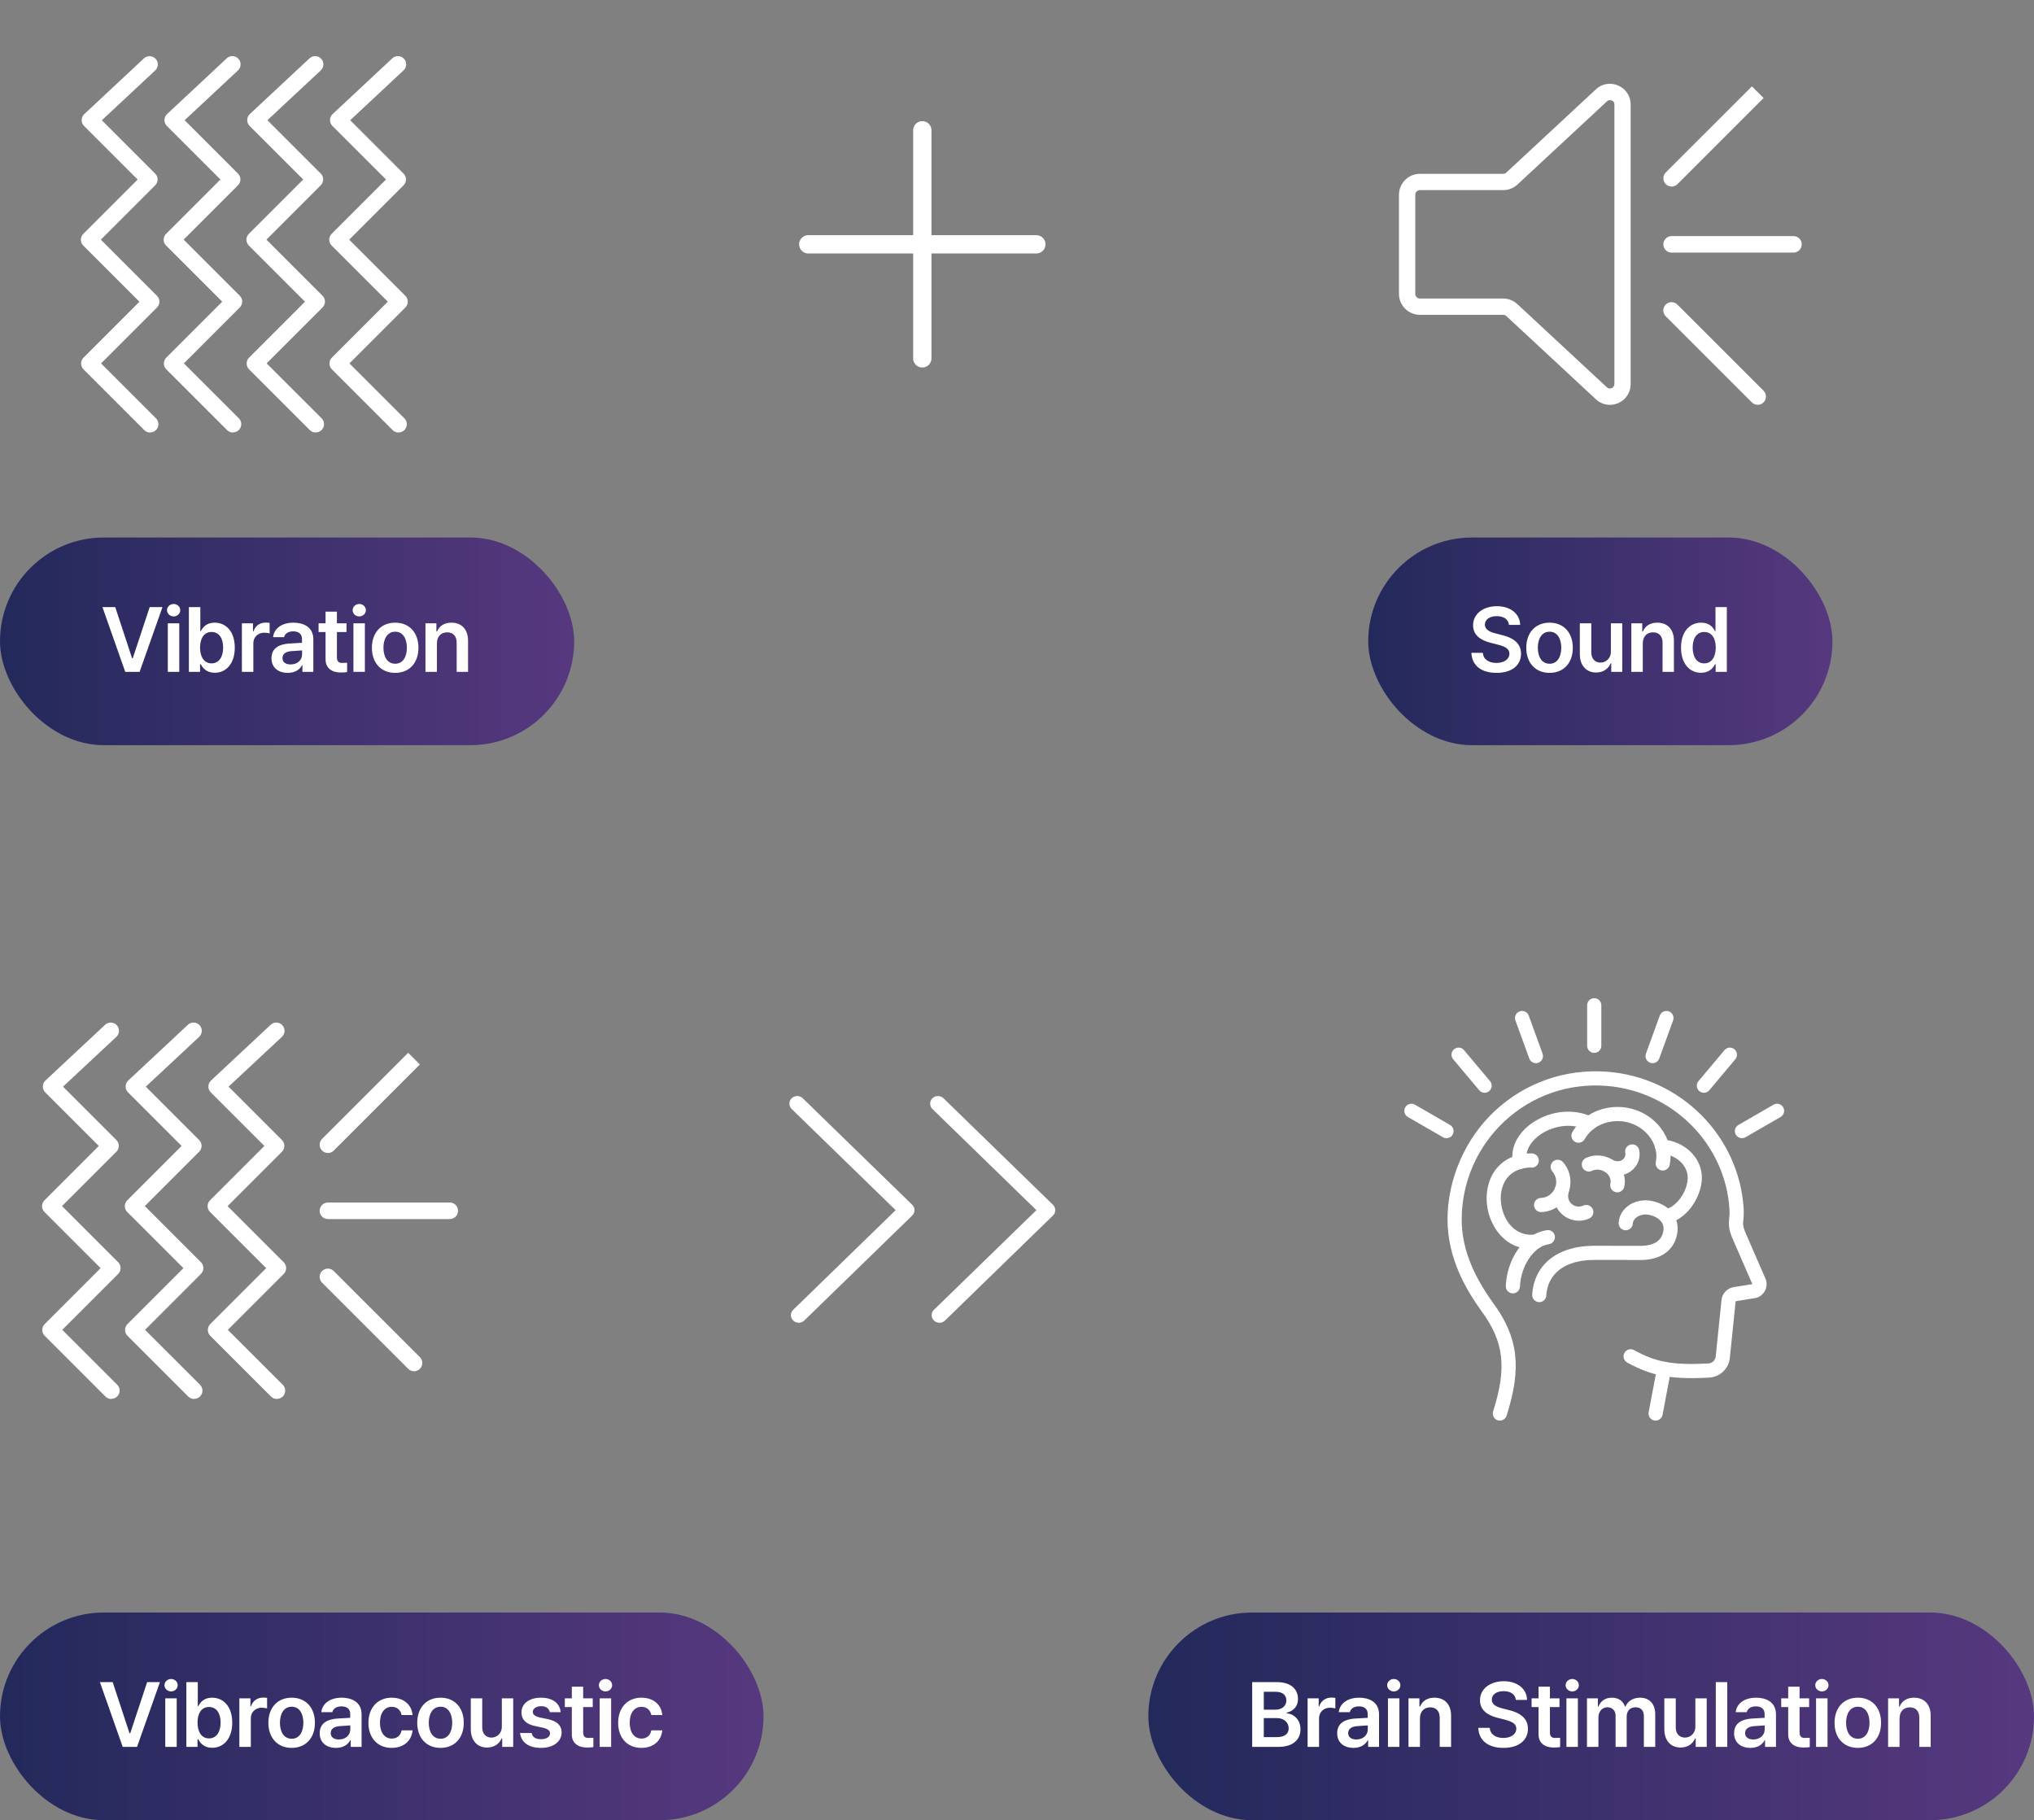 <svg width="333" height="298" viewBox="0 0 333 298" fill="none" xmlns="http://www.w3.org/2000/svg">
<rect x="0" y="0" width="333" height="298" fill="#808080" stroke="none"/>
<g clip-path="url(#clip0_1137_269)">
<g clip-path="url(#clip1_1137_269)">
<path d="M24.583 70.813C24.235 70.813 23.887 70.681 23.624 70.418L13.671 60.466C13.146 59.94 13.146 59.082 13.671 58.556L22.828 49.4L13.633 40.205C13.107 39.679 13.107 38.821 13.633 38.295L22.534 29.394L13.764 20.624C13.501 20.369 13.362 20.014 13.37 19.642C13.37 19.279 13.532 18.931 13.803 18.676L23.562 9.558C24.111 9.048 24.962 9.079 25.472 9.62C25.983 10.169 25.952 11.02 25.41 11.53L16.672 19.689L25.41 28.427C25.936 28.953 25.936 29.811 25.41 30.337L16.509 39.238L25.704 48.433C26.23 48.959 26.23 49.817 25.704 50.343L16.548 59.499L25.542 68.493C26.068 69.019 26.068 69.877 25.542 70.403C25.279 70.666 24.931 70.797 24.583 70.797V70.813Z" fill="white"/>
<path d="M38.138 70.813C37.79 70.813 37.442 70.681 37.179 70.419L27.226 60.466C26.971 60.211 26.832 59.87 26.832 59.507C26.832 59.144 26.971 58.803 27.226 58.548L36.382 49.392L27.187 40.197C26.662 39.671 26.662 38.813 27.187 38.287L36.088 29.386L27.319 20.617C27.056 20.361 26.917 20.006 26.924 19.635C26.924 19.271 27.087 18.923 27.358 18.668L37.117 9.551C37.666 9.04 38.517 9.071 39.027 9.612C39.537 10.161 39.506 11.012 38.965 11.523L30.227 19.681L38.965 28.419C39.491 28.945 39.491 29.804 38.965 30.33L30.064 39.23L39.259 48.425C39.785 48.951 39.785 49.81 39.259 50.335L30.103 59.492L39.104 68.485C39.63 69.011 39.63 69.87 39.104 70.395C38.841 70.658 38.493 70.79 38.145 70.79L38.138 70.813Z" fill="white"/>
<path d="M51.688 70.813C51.34 70.813 50.992 70.681 50.729 70.419L40.777 60.466C40.522 60.211 40.382 59.87 40.382 59.507C40.382 59.144 40.522 58.803 40.777 58.548L49.933 49.392L40.738 40.197C40.212 39.671 40.212 38.813 40.738 38.287L49.639 29.386L40.87 20.617C40.607 20.361 40.468 20.006 40.475 19.635C40.475 19.271 40.638 18.923 40.908 18.668L50.668 9.551C51.217 9.04 52.067 9.071 52.578 9.612C53.088 10.161 53.057 11.012 52.516 11.523L43.777 19.681L52.516 28.419C53.042 28.945 53.042 29.804 52.516 30.33L43.615 39.23L52.81 48.425C53.336 48.951 53.336 49.81 52.81 50.335L43.654 59.492L52.655 68.485C53.181 69.011 53.181 69.87 52.655 70.395C52.392 70.658 52.044 70.79 51.696 70.79L51.688 70.813Z" fill="white"/>
<path d="M65.243 70.813C64.895 70.813 64.547 70.681 64.284 70.419L54.331 60.466C54.076 60.211 53.937 59.87 53.937 59.507C53.937 59.144 54.076 58.803 54.331 58.548L63.488 49.392L54.293 40.197C53.767 39.671 53.767 38.813 54.293 38.287L63.194 29.386L54.424 20.617C54.161 20.361 54.022 20.006 54.03 19.635C54.03 19.271 54.192 18.923 54.463 18.668L64.222 9.551C64.771 9.04 65.622 9.071 66.132 9.612C66.643 10.161 66.612 11.012 66.07 11.523L57.332 19.681L66.07 28.419C66.326 28.675 66.465 29.015 66.465 29.378C66.465 29.742 66.326 30.082 66.07 30.337L57.17 39.238L66.364 48.433C66.89 48.959 66.89 49.817 66.364 50.343L57.208 59.499L66.21 68.493C66.736 69.019 66.736 69.877 66.21 70.403C65.947 70.666 65.599 70.797 65.251 70.797L65.243 70.813Z" fill="white"/>
</g>
</g>
<g clip-path="url(#clip2_1137_269)">
<path d="M271.049 232.579C270.98 232.579 270.902 232.579 270.833 232.556C270.206 232.44 269.789 231.829 269.912 231.203L271.297 223.895C271.413 223.268 272.031 222.851 272.65 222.974C273.276 223.09 273.694 223.701 273.57 224.328L272.186 231.636C272.078 232.192 271.59 232.579 271.049 232.579Z" fill="white"/>
<path d="M245.553 232.579C245.437 232.579 245.321 232.563 245.197 232.525C244.586 232.331 244.254 231.674 244.447 231.071C246.72 223.956 246.233 219.68 242.591 214.723C240.178 211.367 236.984 206.162 236.984 199.659C236.984 193.155 239.807 186.458 244.733 181.88C249.729 177.24 256.24 174.959 263.084 175.461C275.117 176.351 284.737 185.979 285.464 197.872C285.503 198.514 285.479 199.187 285.387 200.045C285.309 200.78 285.58 201.391 285.92 202.172L289.029 209.325C289.338 210.037 289.269 210.841 288.859 211.49C288.464 212.117 287.792 212.511 287.057 212.565L284.211 213.022C284.211 213.022 284.157 213.053 284.149 213.083L283.206 222.286C283.036 224.08 281.597 225.449 279.788 225.542C276.563 225.712 274.22 225.619 272.217 225.248C270.237 224.877 268.497 224.227 266.401 223.075C265.837 222.765 265.636 222.062 265.945 221.497C266.255 220.94 266.958 220.732 267.523 221.041C269.394 222.069 270.925 222.642 272.65 222.967C274.467 223.307 276.64 223.384 279.672 223.229C280.321 223.199 280.839 222.704 280.894 222.062L281.837 212.851C281.937 211.777 282.765 210.903 283.832 210.725L286.748 210.261C286.794 210.261 286.848 210.245 286.894 210.245L283.786 203.1C283.384 202.18 282.935 201.136 283.074 199.798C283.152 199.071 283.175 198.522 283.144 198.011C282.494 187.278 273.794 178.578 262.906 177.774C256.727 177.317 250.827 179.382 246.311 183.574C241.856 187.711 239.304 193.573 239.304 199.651C239.304 204.09 240.944 208.444 244.47 213.354C248.569 218.93 249.164 223.918 246.659 231.767C246.504 232.262 246.048 232.571 245.553 232.571V232.579Z" fill="white"/>
<path d="M261.004 172.376C260.362 172.376 259.844 171.858 259.844 171.216V164.581C259.844 163.939 260.362 163.421 261.004 163.421C261.646 163.421 262.164 163.939 262.164 164.581V171.216C262.164 171.858 261.646 172.376 261.004 172.376Z" fill="white"/>
<path d="M251.457 174.062C250.985 174.062 250.536 173.768 250.366 173.296L248.1 167.063C247.884 166.46 248.193 165.795 248.796 165.578C249.392 165.362 250.065 165.671 250.281 166.274L252.547 172.507C252.763 173.111 252.454 173.776 251.851 173.992C251.719 174.039 251.588 174.062 251.457 174.062Z" fill="white"/>
<path d="M243.057 178.91C242.725 178.91 242.4 178.771 242.168 178.493L237.907 173.412C237.497 172.925 237.559 172.19 238.054 171.78C238.541 171.371 239.276 171.432 239.686 171.927L243.947 177.008C244.357 177.495 244.295 178.23 243.8 178.64C243.583 178.825 243.32 178.91 243.057 178.91Z" fill="white"/>
<path d="M236.816 186.342C236.622 186.342 236.421 186.296 236.236 186.187L230.49 182.87C229.933 182.553 229.747 181.841 230.065 181.285C230.382 180.728 231.093 180.542 231.65 180.859L237.396 184.177C237.952 184.494 238.138 185.205 237.821 185.762C237.604 186.133 237.218 186.342 236.816 186.342Z" fill="white"/>
<path d="M270.558 174.062C270.426 174.062 270.295 174.039 270.163 173.992C269.56 173.776 269.251 173.111 269.467 172.507L271.733 166.274C271.95 165.671 272.623 165.362 273.218 165.578C273.821 165.795 274.131 166.46 273.914 167.063L271.648 173.296C271.478 173.768 271.03 174.062 270.558 174.062Z" fill="white"/>
<path d="M278.954 178.911C278.691 178.911 278.428 178.818 278.212 178.64C277.724 178.23 277.655 177.495 278.065 177.008L282.326 171.927C282.736 171.44 283.47 171.371 283.957 171.781C284.445 172.19 284.514 172.925 284.104 173.412L279.843 178.493C279.611 178.764 279.287 178.911 278.954 178.911Z" fill="white"/>
<path d="M285.187 186.342C284.785 186.342 284.398 186.133 284.182 185.762C283.865 185.205 284.05 184.502 284.607 184.177L290.353 180.859C290.91 180.534 291.613 180.728 291.938 181.285C292.255 181.841 292.07 182.545 291.513 182.87L285.767 186.187C285.581 186.296 285.388 186.342 285.187 186.342Z" fill="white"/>
<path d="M272.134 188.863C271.631 188.863 271.167 188.531 271.02 188.028C270.208 185.205 267.386 183.318 264.316 183.566C262.174 183.736 260.434 184.78 259.428 186.512C259.104 187.069 258.392 187.255 257.843 186.93C257.286 186.605 257.101 185.901 257.425 185.345C258.81 182.963 261.261 181.478 264.138 181.254C268.306 180.929 272.134 183.512 273.255 187.386C273.433 188.005 273.077 188.647 272.459 188.825C272.351 188.855 272.242 188.871 272.134 188.871V188.863Z" fill="white"/>
<path d="M272.891 200.277C272.365 200.277 271.885 199.914 271.762 199.38C271.615 198.754 272.001 198.135 272.628 197.988C274.801 197.478 276.463 194.563 276.293 192.536C276.131 190.619 274.337 189.072 272.032 188.863C271.39 188.801 270.926 188.237 270.981 187.603C271.042 186.961 271.615 186.497 272.241 186.551C275.675 186.86 278.35 189.296 278.606 192.343C278.861 195.351 276.533 199.458 273.161 200.254C273.069 200.277 272.984 200.285 272.898 200.285L272.891 200.277Z" fill="white"/>
<path d="M250.634 204.469C246.66 204.469 244.193 201.221 243.559 197.965C242.878 194.493 244.154 190.24 248.546 189.095C249.165 188.933 249.799 189.304 249.962 189.923C250.124 190.541 249.753 191.175 249.134 191.338C246.172 192.111 245.345 195.003 245.832 197.524C246.335 200.1 248.237 202.52 251.338 202.11C251.972 202.033 252.56 202.474 252.637 203.108C252.715 203.742 252.274 204.33 251.64 204.407C251.292 204.453 250.952 204.476 250.627 204.476L250.634 204.469Z" fill="white"/>
<path d="M248.82 191.376C248.247 191.376 247.752 190.951 247.675 190.371C247.629 190.008 247.598 189.636 247.598 189.273C247.598 187.162 248.936 185.051 251.186 183.628C254.109 181.772 257.744 181.486 260.682 182.862C261.262 183.133 261.51 183.829 261.239 184.409C260.968 184.989 260.272 185.236 259.692 184.966C257.032 183.713 254.202 184.463 252.431 185.584C250.861 186.582 249.918 187.958 249.918 189.273C249.918 189.536 249.933 189.799 249.972 190.062C250.057 190.696 249.608 191.284 248.974 191.369C248.92 191.369 248.874 191.376 248.82 191.376Z" fill="white"/>
<path d="M247.681 211.746C247.681 211.746 247.642 211.746 247.619 211.746C246.977 211.715 246.49 211.166 246.521 210.524C246.769 205.93 249.444 202.628 251.958 201.739C252.367 201.592 252.777 201.484 253.195 201.406C253.821 201.283 254.432 201.708 254.548 202.334C254.664 202.961 254.247 203.572 253.62 203.688C253.326 203.742 253.025 203.819 252.731 203.927C251.238 204.461 249.042 206.897 248.833 210.655C248.802 211.274 248.284 211.753 247.673 211.753L247.681 211.746Z" fill="white"/>
<path d="M252.305 198.445C251.678 198.445 251.168 197.95 251.145 197.315C251.129 196.674 251.632 196.14 252.274 196.125C253.511 196.086 254.555 195.15 254.749 193.897C254.865 193.132 254.648 192.374 254.153 191.802C253.728 191.322 253.774 190.588 254.261 190.162C254.741 189.737 255.475 189.791 255.901 190.271C256.852 191.353 257.27 192.807 257.053 194.245C256.69 196.604 254.71 198.367 252.351 198.437C252.344 198.437 252.328 198.437 252.32 198.437L252.305 198.445Z" fill="white"/>
<path d="M258.482 199.852C257.523 199.852 256.572 199.519 255.814 198.87C254.577 197.818 254.121 196.179 254.592 194.477C254.763 193.859 255.404 193.495 256.023 193.673C256.642 193.843 257.005 194.485 256.827 195.104C256.518 196.225 256.998 196.844 257.315 197.114C257.84 197.563 258.591 197.663 259.217 197.377C259.805 197.114 260.485 197.37 260.756 197.95C261.027 198.53 260.771 199.218 260.184 199.488C259.642 199.736 259.055 199.86 258.475 199.86L258.482 199.852Z" fill="white"/>
<path d="M264.778 195.212C264.693 195.212 264.608 195.204 264.522 195.181C263.896 195.042 263.502 194.416 263.649 193.797C263.842 192.939 263.316 192.041 262.388 191.663C261.8 191.423 261.159 191.431 260.617 191.693C260.037 191.964 259.349 191.717 259.071 191.137C258.8 190.557 259.047 189.868 259.627 189.59C260.756 189.056 262.086 189.033 263.27 189.513C265.249 190.317 266.363 192.335 265.914 194.3C265.791 194.841 265.311 195.204 264.785 195.204L264.778 195.212Z" fill="white"/>
<path d="M264.871 192.436C264.199 192.436 263.503 192.258 262.83 191.895C262.265 191.585 262.056 190.882 262.366 190.325C262.675 189.76 263.379 189.551 263.936 189.861C264.562 190.201 265.188 190.209 265.637 189.868C266 189.598 266.171 189.173 266.085 188.747C265.954 188.121 266.356 187.51 266.99 187.378C267.617 187.247 268.228 187.649 268.359 188.283C268.63 189.598 268.119 190.92 267.021 191.732C266.387 192.204 265.645 192.444 264.871 192.444V192.436Z" fill="white"/>
<path d="M252.01 213.184C252.01 213.184 251.963 213.184 251.94 213.184C251.298 213.146 250.811 212.596 250.85 211.955C251.151 207.021 255.026 203.958 260.98 203.958H261.939C264.074 203.958 267.646 203.958 268.512 203.966C269.773 203.989 271.961 203.703 272.317 201.569C272.418 200.973 272.302 200.448 271.977 200.015C271.528 199.404 270.678 198.978 269.649 198.839C268.969 198.793 268.265 198.986 267.809 199.396C267.6 199.581 267.345 199.891 267.322 200.324C267.291 200.966 266.726 201.437 266.1 201.422C265.458 201.391 264.971 200.842 265.002 200.2C265.056 199.233 265.504 198.329 266.27 197.648C267.206 196.821 268.489 196.426 269.881 196.527C271.621 196.759 273.005 197.501 273.833 198.63C274.537 199.581 274.8 200.726 274.591 201.948C274.134 204.67 271.907 206.286 268.628 206.286C268.574 206.286 268.512 206.286 268.458 206.286C267.608 206.271 263.911 206.271 261.924 206.278H260.965C256.294 206.278 253.371 208.451 253.154 212.102C253.116 212.72 252.605 213.192 251.994 213.192L252.01 213.184Z" fill="white"/>
<path d="M248.841 191.369C248.307 191.369 247.836 191.005 247.712 190.464C247.573 189.837 247.959 189.219 248.586 189.08C249.436 188.886 249.985 188.824 250.797 188.84C251.439 188.855 251.95 189.381 251.934 190.023C251.919 190.665 251.385 191.183 250.751 191.16C250.148 191.144 249.753 191.191 249.096 191.338C249.011 191.361 248.926 191.369 248.841 191.369Z" fill="white"/>
<path d="M272.225 191.639C272.163 191.639 272.093 191.639 272.032 191.624C271.397 191.516 270.972 190.92 271.08 190.286C271.22 189.459 271.243 188.91 271.003 187.997C270.841 187.378 271.212 186.744 271.83 186.582C272.449 186.419 273.083 186.791 273.246 187.409C273.586 188.701 273.539 189.621 273.362 190.673C273.269 191.237 272.774 191.639 272.217 191.639H272.225Z" fill="white"/>
</g>
<g clip-path="url(#clip3_1137_269)">
<path d="M264.925 14.005C263.672 13.456 262.265 13.695 261.267 14.631L246.605 28.257C246.466 28.389 246.288 28.458 246.095 28.458H232.461C230.574 28.458 229.035 29.997 229.035 31.884V48.116C229.035 50.003 230.574 51.542 232.461 51.542H246.102C246.288 51.542 246.474 51.611 246.613 51.743L261.275 65.369C261.924 65.972 262.736 66.281 263.564 66.281C264.02 66.281 264.484 66.189 264.933 65.995C266.185 65.446 266.967 64.255 266.967 62.886V17.113C266.967 15.745 266.185 14.554 264.933 14.005H264.925ZM264.291 62.886C264.291 63.312 263.989 63.49 263.858 63.544C263.726 63.598 263.394 63.698 263.077 63.412L248.415 49.786C247.78 49.199 246.953 48.874 246.087 48.874H232.461C232.043 48.874 231.703 48.533 231.703 48.116V31.884C231.703 31.466 232.043 31.126 232.461 31.126H246.102C246.968 31.126 247.796 30.801 248.43 30.214L263.092 16.588C263.402 16.302 263.742 16.402 263.873 16.456C264.005 16.51 264.306 16.688 264.306 17.113V62.886H264.291Z" fill="white"/>
<path d="M293.618 41.357H273.674C272.924 41.357 272.321 40.754 272.321 40.004C272.321 39.254 272.924 38.651 273.674 38.651H293.618C294.368 38.651 294.971 39.254 294.971 40.004C294.971 40.754 294.368 41.357 293.618 41.357Z" fill="white"/>
<path d="M273.672 29.185C274.407 28.45 287.777 15.08 287.777 15.08Z" fill="white"/>
<path d="M273.674 30.538C273.326 30.538 272.978 30.407 272.715 30.144C272.189 29.618 272.189 28.76 272.715 28.234C273.45 27.499 286.82 14.136 286.82 14.136L288.73 16.046C288.73 16.046 275.36 29.417 274.625 30.152C274.362 30.415 274.014 30.546 273.666 30.546L273.674 30.538Z" fill="white"/>
<path d="M273.676 50.815L287.781 64.92Z" fill="white"/>
<path d="M287.771 66.273C287.423 66.273 287.075 66.142 286.812 65.879L272.707 51.774C272.181 51.248 272.181 50.389 272.707 49.864C273.233 49.338 274.091 49.338 274.617 49.864L288.722 63.969C289.248 64.495 289.248 65.353 288.722 65.879C288.459 66.142 288.111 66.273 287.763 66.273H287.771Z" fill="white"/>
</g>
<rect x="188" y="264" width="145" height="34" rx="17" fill="url(#paint0_linear_1137_269)"/>
<path d="M205.002 286V275.395H209.06C211.359 275.395 212.502 276.566 212.502 278.148C212.502 279.438 211.682 280.155 210.642 280.404V280.507C211.77 280.565 212.912 281.503 212.912 283.114C212.912 284.77 211.726 286 209.294 286H205.002ZM209.001 284.403C210.393 284.403 210.979 283.803 210.979 282.968C210.979 282.016 210.232 281.283 209.045 281.283H206.906V284.403H209.001ZM208.825 279.906C209.836 279.906 210.598 279.32 210.598 278.383C210.598 277.562 210.012 276.977 208.869 276.977H206.906V279.906H208.825ZM214.077 286V278.046H215.893V279.364H215.981C216.26 278.456 217.036 277.929 217.944 277.929C218.149 277.929 218.442 277.943 218.618 277.973V279.701C218.457 279.643 218.061 279.584 217.754 279.584C216.714 279.584 215.952 280.302 215.952 281.312V286H214.077ZM218.919 283.759C218.919 281.972 220.398 281.444 221.878 281.356C222.427 281.32 223.57 281.254 223.914 281.239V280.609C223.914 279.818 223.401 279.364 222.478 279.364C221.643 279.364 221.131 279.745 220.984 280.316H219.182C219.314 278.969 220.53 277.943 222.522 277.943C224.031 277.943 225.774 278.559 225.774 280.683V286H223.987V284.901H223.928C223.577 285.575 222.83 286.161 221.585 286.161C220.061 286.161 218.919 285.326 218.919 283.759ZM220.72 283.744C220.72 284.433 221.277 284.784 222.068 284.784C223.196 284.784 223.928 284.037 223.928 283.144V282.484L222.171 282.602C221.277 282.675 220.72 283.041 220.72 283.744ZM227.232 286V278.046H229.107V286H227.232ZM228.184 276.918C227.598 276.918 227.1 276.464 227.1 275.893C227.1 275.336 227.598 274.882 228.184 274.882C228.785 274.882 229.268 275.336 229.268 275.893C229.268 276.464 228.785 276.918 228.184 276.918ZM232.469 281.342V286H230.594V278.046H232.381V279.394H232.484C232.85 278.5 233.656 277.943 234.842 277.943C236.497 277.943 237.581 279.027 237.567 280.932V286H235.706V281.225C235.706 280.155 235.135 279.525 234.154 279.525C233.158 279.525 232.469 280.185 232.469 281.342ZM248.173 278.31C248.085 277.401 247.308 276.874 246.166 276.874C244.965 276.874 244.232 277.46 244.232 278.251C244.232 279.145 245.17 279.511 246.049 279.716L247.045 279.979C248.627 280.346 250.15 281.181 250.15 283.026C250.15 284.887 248.685 286.161 246.137 286.161C243.661 286.161 242.108 284.975 242.02 282.88H243.895C243.983 283.993 244.921 284.535 246.122 284.535C247.382 284.535 248.246 283.92 248.246 283.012C248.246 282.177 247.47 281.825 246.327 281.532L245.126 281.225C243.383 280.771 242.299 279.892 242.299 278.368C242.299 276.493 243.969 275.248 246.195 275.248C248.451 275.248 249.975 276.522 250.004 278.31H248.173ZM255.314 278.046V279.481H253.747V283.612C253.747 284.374 254.128 284.535 254.596 284.535C254.816 284.535 255.182 284.521 255.417 284.506V286.029C255.197 286.073 254.831 286.103 254.362 286.103C252.956 286.103 251.872 285.414 251.886 283.92V279.481H250.744V278.046H251.886V276.142H253.747V278.046H255.314ZM256.45 286V278.046H258.325V286H256.45ZM257.402 276.918C256.816 276.918 256.318 276.464 256.318 275.893C256.318 275.336 256.816 274.882 257.402 274.882C258.002 274.882 258.486 275.336 258.486 275.893C258.486 276.464 258.002 276.918 257.402 276.918ZM259.812 286V278.046H261.599V279.394H261.701C262.024 278.485 262.829 277.943 263.884 277.943C264.968 277.943 265.73 278.485 266.037 279.394H266.125C266.477 278.515 267.356 277.943 268.513 277.943C269.963 277.943 270.989 278.881 270.989 280.653V286H269.128V280.946C269.128 279.95 268.528 279.511 267.766 279.511C266.843 279.511 266.316 280.141 266.316 281.034V286H264.499V280.873C264.499 280.053 263.943 279.511 263.152 279.511C262.346 279.511 261.687 280.17 261.687 281.166V286H259.812ZM277.559 282.66V278.046H279.419V286H277.617V284.594H277.529C277.163 285.473 276.328 286.103 275.142 286.103C273.574 286.103 272.49 285.019 272.476 283.114V278.046H274.351V282.821C274.351 283.832 274.951 284.477 275.859 284.477C276.68 284.477 277.559 283.876 277.559 282.66ZM282.781 275.395V286H280.906V275.395H282.781ZM283.902 283.759C283.902 281.972 285.382 281.444 286.861 281.356C287.41 281.32 288.553 281.254 288.897 281.239V280.609C288.897 279.818 288.384 279.364 287.462 279.364C286.627 279.364 286.114 279.745 285.967 280.316H284.166C284.298 278.969 285.513 277.943 287.506 277.943C289.014 277.943 290.758 278.559 290.758 280.683V286H288.97V284.901H288.912C288.56 285.575 287.813 286.161 286.568 286.161C285.045 286.161 283.902 285.326 283.902 283.759ZM285.704 283.744C285.704 284.433 286.26 284.784 287.051 284.784C288.179 284.784 288.912 284.037 288.912 283.144V282.484L287.154 282.602C286.26 282.675 285.704 283.041 285.704 283.744ZM296.185 278.046V279.481H294.618V283.612C294.618 284.374 294.999 284.535 295.467 284.535C295.687 284.535 296.053 284.521 296.288 284.506V286.029C296.068 286.073 295.702 286.103 295.233 286.103C293.827 286.103 292.743 285.414 292.757 283.92V279.481H291.615V278.046H292.757V276.142H294.618V278.046H296.185ZM297.321 286V278.046H299.196V286H297.321ZM298.273 276.918C297.687 276.918 297.189 276.464 297.189 275.893C297.189 275.336 297.687 274.882 298.273 274.882C298.873 274.882 299.357 275.336 299.357 275.893C299.357 276.464 298.873 276.918 298.273 276.918ZM304.154 286.161C301.84 286.161 300.346 284.521 300.346 282.06C300.346 279.584 301.84 277.943 304.154 277.943C306.483 277.943 307.963 279.584 307.963 282.06C307.963 284.521 306.483 286.161 304.154 286.161ZM304.169 284.667C305.443 284.667 306.073 283.51 306.073 282.045C306.073 280.595 305.443 279.423 304.169 279.423C302.865 279.423 302.235 280.595 302.235 282.045C302.235 283.51 302.865 284.667 304.169 284.667ZM310.988 281.342V286H309.113V278.046H310.9V279.394H311.003C311.369 278.5 312.175 277.943 313.361 277.943C315.017 277.943 316.1 279.027 316.086 280.932V286H314.225V281.225C314.225 280.155 313.654 279.525 312.673 279.525C311.677 279.525 310.988 280.185 310.988 281.342Z" fill="white"/>
<rect y="264" width="125" height="34" rx="17" fill="url(#paint1_linear_1137_269)"/>
<path d="M18.45 275.395L21.204 283.759H21.322L24.09 275.395H26.185L22.435 286H20.091L16.356 275.395H18.45ZM27.057 286V278.046H28.932V286H27.057ZM28.009 276.918C27.423 276.918 26.925 276.464 26.925 275.893C26.925 275.336 27.423 274.882 28.009 274.882C28.609 274.882 29.093 275.336 29.093 275.893C29.093 276.464 28.609 276.918 28.009 276.918ZM30.507 286V275.395H32.382V279.35H32.455C32.748 278.778 33.319 277.943 34.725 277.943C36.571 277.943 38.021 279.379 38.021 282.03C38.021 284.652 36.6 286.146 34.74 286.146C33.363 286.146 32.748 285.326 32.455 284.74H32.338V286H30.507ZM32.338 282.016C32.338 283.568 33.011 284.608 34.213 284.608C35.458 284.608 36.117 283.524 36.117 282.016C36.117 280.536 35.472 279.467 34.213 279.467C33.011 279.467 32.338 280.478 32.338 282.016ZM39.186 286V278.046H41.002V279.364H41.09C41.369 278.456 42.145 277.929 43.053 277.929C43.258 277.929 43.551 277.943 43.727 277.973V279.701C43.566 279.643 43.17 279.584 42.863 279.584C41.823 279.584 41.061 280.302 41.061 281.312V286H39.186ZM47.748 286.161C45.434 286.161 43.94 284.521 43.94 282.06C43.94 279.584 45.434 277.943 47.748 277.943C50.078 277.943 51.557 279.584 51.557 282.06C51.557 284.521 50.078 286.161 47.748 286.161ZM47.763 284.667C49.038 284.667 49.667 283.51 49.667 282.045C49.667 280.595 49.038 279.423 47.763 279.423C46.459 279.423 45.83 280.595 45.83 282.045C45.83 283.51 46.459 284.667 47.763 284.667ZM52.341 283.759C52.341 281.972 53.821 281.444 55.3 281.356C55.849 281.32 56.992 281.254 57.336 281.239V280.609C57.336 279.818 56.823 279.364 55.901 279.364C55.066 279.364 54.553 279.745 54.406 280.316H52.605C52.736 278.969 53.952 277.943 55.944 277.943C57.453 277.943 59.197 278.559 59.197 280.683V286H57.409V284.901H57.351C56.999 285.575 56.252 286.161 55.007 286.161C53.484 286.161 52.341 285.326 52.341 283.759ZM54.143 283.744C54.143 284.433 54.699 284.784 55.49 284.784C56.618 284.784 57.351 284.037 57.351 283.144V282.484L55.593 282.602C54.699 282.675 54.143 283.041 54.143 283.744ZM64.126 286.161C61.753 286.161 60.317 284.462 60.317 282.06C60.317 279.628 61.797 277.943 64.126 277.943C66.06 277.943 67.407 279.071 67.539 280.785H65.752C65.606 280.023 65.049 279.438 64.141 279.438C62.983 279.438 62.207 280.419 62.207 282.016C62.207 283.656 62.969 284.638 64.141 284.638C64.976 284.638 65.591 284.154 65.752 283.29H67.539C67.393 284.975 66.118 286.161 64.126 286.161ZM72.117 286.161C69.802 286.161 68.308 284.521 68.308 282.06C68.308 279.584 69.802 277.943 72.117 277.943C74.446 277.943 75.926 279.584 75.926 282.06C75.926 284.521 74.446 286.161 72.117 286.161ZM72.132 284.667C73.406 284.667 74.036 283.51 74.036 282.045C74.036 280.595 73.406 279.423 72.132 279.423C70.828 279.423 70.198 280.595 70.198 282.045C70.198 283.51 70.828 284.667 72.132 284.667ZM82.159 282.66V278.046H84.019V286H82.217V284.594H82.129C81.763 285.473 80.928 286.103 79.742 286.103C78.174 286.103 77.09 285.019 77.076 283.114V278.046H78.951V282.821C78.951 283.832 79.551 284.477 80.46 284.477C81.28 284.477 82.159 283.876 82.159 282.66ZM90.018 280.316C89.901 279.716 89.403 279.335 88.612 279.335C87.806 279.335 87.22 279.73 87.235 280.272C87.22 280.683 87.557 280.99 88.363 281.181L89.71 281.459C91.219 281.796 91.937 282.484 91.952 283.627C91.937 285.121 90.633 286.161 88.553 286.161C86.532 286.161 85.331 285.253 85.14 283.729H87.044C87.162 284.403 87.689 284.74 88.553 284.74C89.447 284.74 90.047 284.374 90.047 283.788C90.047 283.334 89.681 283.041 88.89 282.865L87.616 282.587C86.136 282.294 85.374 281.518 85.374 280.375C85.374 278.91 86.634 277.943 88.582 277.943C90.487 277.943 91.659 278.866 91.79 280.316H90.018ZM97.042 278.046V279.481H95.475V283.612C95.475 284.374 95.856 284.535 96.324 284.535C96.544 284.535 96.91 284.521 97.145 284.506V286.029C96.925 286.073 96.559 286.103 96.09 286.103C94.684 286.103 93.6 285.414 93.615 283.92V279.481H92.472V278.046H93.615V276.142H95.475V278.046H97.042ZM98.178 286V278.046H100.053V286H98.178ZM99.13 276.918C98.544 276.918 98.046 276.464 98.046 275.893C98.046 275.336 98.544 274.882 99.13 274.882C99.731 274.882 100.214 275.336 100.214 275.893C100.214 276.464 99.731 276.918 99.13 276.918ZM105.012 286.161C102.638 286.161 101.203 284.462 101.203 282.06C101.203 279.628 102.682 277.943 105.012 277.943C106.945 277.943 108.293 279.071 108.425 280.785H106.637C106.491 280.023 105.934 279.438 105.026 279.438C103.869 279.438 103.093 280.419 103.093 282.016C103.093 283.656 103.854 284.638 105.026 284.638C105.861 284.638 106.476 284.154 106.637 283.29H108.425C108.278 284.975 107.004 286.161 105.012 286.161Z" fill="white"/>
<rect y="88" width="94" height="34" rx="17" fill="url(#paint2_linear_1137_269)"/>
<path d="M18.866 99.394L21.62 107.759H21.738L24.506 99.394H26.601L22.851 110H20.507L16.772 99.394H18.866ZM27.473 110V102.046H29.348V110H27.473ZM28.425 100.918C27.839 100.918 27.341 100.464 27.341 99.893C27.341 99.336 27.839 98.882 28.425 98.882C29.026 98.882 29.509 99.336 29.509 99.893C29.509 100.464 29.026 100.918 28.425 100.918ZM30.923 110V99.394H32.798V103.35H32.871C33.164 102.778 33.735 101.943 35.142 101.943C36.987 101.943 38.437 103.379 38.437 106.03C38.437 108.652 37.017 110.146 35.156 110.146C33.779 110.146 33.164 109.326 32.871 108.74H32.754V110H30.923ZM32.754 106.016C32.754 107.568 33.428 108.608 34.629 108.608C35.874 108.608 36.533 107.524 36.533 106.016C36.533 104.536 35.889 103.467 34.629 103.467C33.428 103.467 32.754 104.478 32.754 106.016ZM39.602 110V102.046H41.419V103.364H41.507C41.785 102.456 42.561 101.929 43.469 101.929C43.675 101.929 43.968 101.943 44.143 101.973V103.701C43.982 103.643 43.587 103.584 43.279 103.584C42.239 103.584 41.477 104.302 41.477 105.312V110H39.602ZM44.444 107.759C44.444 105.972 45.923 105.444 47.403 105.356C47.952 105.32 49.095 105.254 49.439 105.239V104.609C49.439 103.818 48.926 103.364 48.003 103.364C47.169 103.364 46.656 103.745 46.509 104.316H44.708C44.839 102.969 46.055 101.943 48.047 101.943C49.556 101.943 51.299 102.559 51.299 104.683V110H49.512V108.901H49.454C49.102 109.575 48.355 110.161 47.11 110.161C45.586 110.161 44.444 109.326 44.444 107.759ZM46.246 107.744C46.246 108.433 46.802 108.784 47.593 108.784C48.721 108.784 49.454 108.037 49.454 107.144V106.484L47.696 106.602C46.802 106.675 46.246 107.041 46.246 107.744ZM56.727 102.046V103.481H55.16V107.612C55.16 108.374 55.54 108.535 56.009 108.535C56.229 108.535 56.595 108.521 56.829 108.506V110.029C56.61 110.073 56.243 110.103 55.775 110.103C54.368 110.103 53.285 109.414 53.299 107.92V103.481H52.157V102.046H53.299V100.142H55.16V102.046H56.727ZM57.862 110V102.046H59.737V110H57.862ZM58.815 100.918C58.229 100.918 57.731 100.464 57.731 99.893C57.731 99.336 58.229 98.882 58.815 98.882C59.415 98.882 59.898 99.336 59.898 99.893C59.898 100.464 59.415 100.918 58.815 100.918ZM64.696 110.161C62.382 110.161 60.888 108.521 60.888 106.06C60.888 103.584 62.382 101.943 64.696 101.943C67.025 101.943 68.505 103.584 68.505 106.06C68.505 108.521 67.025 110.161 64.696 110.161ZM64.711 108.667C65.985 108.667 66.615 107.51 66.615 106.045C66.615 104.595 65.985 103.423 64.711 103.423C63.407 103.423 62.777 104.595 62.777 106.045C62.777 107.51 63.407 108.667 64.711 108.667ZM71.53 105.342V110H69.655V102.046H71.442V103.394H71.545C71.911 102.5 72.716 101.943 73.903 101.943C75.558 101.943 76.642 103.027 76.628 104.932V110H74.767V105.225C74.767 104.155 74.196 103.525 73.215 103.525C72.219 103.525 71.53 104.185 71.53 105.342Z" fill="white"/>
<rect x="224" y="88" width="76" height="34" rx="17" fill="url(#paint3_linear_1137_269)"/>
<path d="M247.043 102.31C246.955 101.401 246.179 100.874 245.037 100.874C243.835 100.874 243.103 101.46 243.103 102.251C243.103 103.145 244.04 103.511 244.919 103.716L245.915 103.979C247.497 104.346 249.021 105.181 249.021 107.026C249.021 108.887 247.556 110.161 245.007 110.161C242.532 110.161 240.979 108.975 240.891 106.88H242.766C242.854 107.993 243.791 108.535 244.993 108.535C246.252 108.535 247.117 107.92 247.117 107.012C247.117 106.177 246.34 105.825 245.198 105.532L243.996 105.225C242.253 104.771 241.169 103.892 241.169 102.368C241.169 100.493 242.839 99.248 245.066 99.248C247.322 99.248 248.845 100.522 248.874 102.31H247.043ZM253.687 110.161C251.372 110.161 249.878 108.521 249.878 106.06C249.878 103.584 251.372 101.943 253.687 101.943C256.016 101.943 257.495 103.584 257.495 106.06C257.495 108.521 256.016 110.161 253.687 110.161ZM253.701 108.667C254.976 108.667 255.606 107.51 255.606 106.045C255.606 104.595 254.976 103.423 253.701 103.423C252.398 103.423 251.768 104.595 251.768 106.045C251.768 107.51 252.398 108.667 253.701 108.667ZM263.729 106.66V102.046H265.589V110H263.787V108.594H263.699C263.333 109.473 262.498 110.103 261.312 110.103C259.744 110.103 258.66 109.019 258.646 107.114V102.046H260.521V106.821C260.521 107.832 261.121 108.477 262.029 108.477C262.85 108.477 263.729 107.876 263.729 106.66ZM268.951 105.342V110H267.076V102.046H268.863V103.394H268.966C269.332 102.5 270.138 101.943 271.324 101.943C272.979 101.943 274.063 103.027 274.049 104.932V110H272.188V105.225C272.188 104.155 271.617 103.525 270.636 103.525C269.639 103.525 268.951 104.185 268.951 105.342ZM278.495 110.146C276.62 110.146 275.213 108.652 275.213 106.03C275.213 103.379 276.664 101.943 278.509 101.943C279.916 101.943 280.502 102.778 280.78 103.35H280.853V99.394H282.713V110H280.882V108.74H280.78C280.487 109.326 279.872 110.146 278.495 110.146ZM279.007 108.608C280.209 108.608 280.897 107.568 280.897 106.016C280.897 104.478 280.223 103.467 279.007 103.467C277.762 103.467 277.118 104.536 277.118 106.016C277.118 107.524 277.777 108.608 279.007 108.608Z" fill="white"/>
<path d="M132.332 40H169.665M150.999 21.333V58.667" stroke="white" stroke-width="3" stroke-linecap="round" stroke-linejoin="round"/>
<path d="M130.516 179.44C130.192 179.44 129.86 179.565 129.612 179.806C129.114 180.29 129.114 181.081 129.612 181.565L146.633 198.126L129.86 214.438C129.363 214.922 129.363 215.714 129.86 216.197C130.358 216.681 131.171 216.681 131.669 216.197L149.346 199.006C149.843 198.522 149.843 197.731 149.346 197.247L131.42 179.806C131.171 179.565 130.84 179.44 130.516 179.44L130.516 179.44Z" fill="white"/>
<path d="M153.559 179.44C153.235 179.44 152.903 179.565 152.655 179.806C152.157 180.29 152.157 181.081 152.655 181.565L169.676 198.126L152.903 214.438C152.406 214.922 152.406 215.714 152.903 216.197C153.401 216.681 154.214 216.681 154.712 216.197L172.389 199.006C172.886 198.522 172.886 197.731 172.389 197.247L154.463 179.806C154.214 179.565 153.883 179.44 153.559 179.44L153.559 179.44Z" fill="white"/>
<path d="M18.227 229.039C17.879 229.039 17.531 228.907 17.268 228.644L7.316 218.692C7.061 218.436 6.921 218.096 6.921 217.733C6.921 217.369 7.061 217.029 7.316 216.774L16.472 207.618L7.277 198.423C6.751 197.897 6.751 197.039 7.277 196.513L16.178 187.612L7.409 178.842C7.146 178.587 7.007 178.231 7.014 177.86C7.014 177.497 7.177 177.149 7.447 176.894L17.207 167.776C17.756 167.266 18.606 167.297 19.117 167.838C19.627 168.387 19.596 169.238 19.055 169.748L10.316 177.907L19.055 186.645C19.581 187.171 19.581 188.029 19.055 188.555L10.154 197.456L19.349 206.651C19.875 207.177 19.875 208.035 19.349 208.561L10.193 217.717L19.194 226.711C19.72 227.237 19.72 228.095 19.194 228.621C18.931 228.884 18.583 229.015 18.235 229.015L18.227 229.039Z" fill="white"/>
<path d="M31.782 229.039C31.434 229.039 31.086 228.907 30.823 228.644L20.871 218.692C20.615 218.436 20.476 218.096 20.476 217.733C20.476 217.369 20.615 217.029 20.871 216.774L30.027 207.618L20.832 198.423C20.306 197.897 20.306 197.039 20.832 196.513L29.733 187.612L20.963 178.842C20.7 178.587 20.561 178.231 20.569 177.86C20.569 177.497 20.731 177.149 21.002 176.894L30.761 167.776C31.31 167.266 32.161 167.297 32.671 167.838C33.182 168.387 33.151 169.238 32.61 169.748L23.871 177.907L32.61 186.645C33.135 187.171 33.135 188.029 32.61 188.555L23.709 197.456L32.903 206.651C33.429 207.177 33.429 208.035 32.903 208.561L23.747 217.717L32.749 226.711C33.275 227.237 33.275 228.095 32.749 228.621C32.486 228.884 32.138 229.015 31.79 229.015L31.782 229.039Z" fill="white"/>
<path d="M45.333 229.039C44.985 229.039 44.637 228.907 44.374 228.644L34.421 218.692C34.166 218.436 34.027 218.096 34.027 217.733C34.027 217.369 34.166 217.029 34.421 216.774L43.578 207.618L34.383 198.423C33.857 197.897 33.857 197.039 34.383 196.513L43.284 187.612L34.514 178.842C34.251 178.587 34.112 178.231 34.12 177.86C34.12 177.497 34.282 177.149 34.553 176.894L44.312 167.776C44.861 167.266 45.712 167.297 46.222 167.838C46.733 168.387 46.702 169.238 46.16 169.748L37.422 177.907L46.16 186.645C46.416 186.9 46.555 187.241 46.555 187.604C46.555 187.967 46.416 188.308 46.16 188.563L37.259 197.464L46.454 206.659C46.98 207.185 46.98 208.043 46.454 208.569L37.298 217.725L46.3 226.719C46.825 227.244 46.825 228.103 46.3 228.629C46.037 228.892 45.689 229.023 45.341 229.023L45.333 229.039Z" fill="white"/>
<path d="M73.633 199.583H53.689C52.939 199.583 52.336 198.979 52.336 198.229C52.336 197.479 52.939 196.876 53.689 196.876H73.633C74.383 196.876 74.987 197.479 74.987 198.229C74.987 198.979 74.383 199.583 73.633 199.583Z" fill="white"/>
<path d="M53.691 187.411C54.426 186.676 67.797 173.305 67.797 173.305Z" fill="white"/>
<path d="M53.689 188.764C53.341 188.764 52.993 188.632 52.73 188.37C52.205 187.844 52.205 186.985 52.73 186.459L66.828 172.362L68.738 174.272C68.738 174.272 55.367 187.643 54.633 188.377C54.37 188.64 54.022 188.772 53.674 188.772L53.689 188.764Z" fill="white"/>
<path d="M53.691 209.04L67.797 223.146Z" fill="white"/>
<path d="M67.791 224.499C67.443 224.499 67.095 224.368 66.832 224.105L52.726 209.999C52.201 209.473 52.201 208.615 52.726 208.089C53.252 207.563 54.111 207.563 54.636 208.089L68.742 222.195C69.268 222.72 69.268 223.579 68.742 224.105C68.479 224.368 68.131 224.499 67.783 224.499H67.791Z" fill="white"/>
<defs>
<linearGradient id="paint0_linear_1137_269" x1="333" y1="281" x2="188" y2="281" gradientUnits="userSpaceOnUse">
<stop stop-color="#56387E"/>
<stop offset="1" stop-color="#23295B"/>
</linearGradient>
<linearGradient id="paint1_linear_1137_269" x1="125" y1="281" x2="0" y2="281" gradientUnits="userSpaceOnUse">
<stop stop-color="#56387E"/>
<stop offset="1" stop-color="#23295B"/>
</linearGradient>
<linearGradient id="paint2_linear_1137_269" x1="94" y1="105" x2="0" y2="105" gradientUnits="userSpaceOnUse">
<stop stop-color="#56387E"/>
<stop offset="1" stop-color="#23295B"/>
</linearGradient>
<linearGradient id="paint3_linear_1137_269" x1="300" y1="105" x2="224" y2="105" gradientUnits="userSpaceOnUse">
<stop stop-color="#56387E"/>
<stop offset="1" stop-color="#23295B"/>
</linearGradient>
<clipPath id="clip0_1137_269">
<rect width="80" height="80" fill="white"/>
</clipPath>
<clipPath id="clip1_1137_269">
<rect width="80" height="80" fill="white"/>
</clipPath>
<clipPath id="clip2_1137_269">
<rect width="80" height="80" fill="white" transform="translate(221 158)"/>
</clipPath>
<clipPath id="clip3_1137_269">
<rect width="80" height="80" fill="white" transform="translate(222)"/>
</clipPath>
</defs>
</svg>
